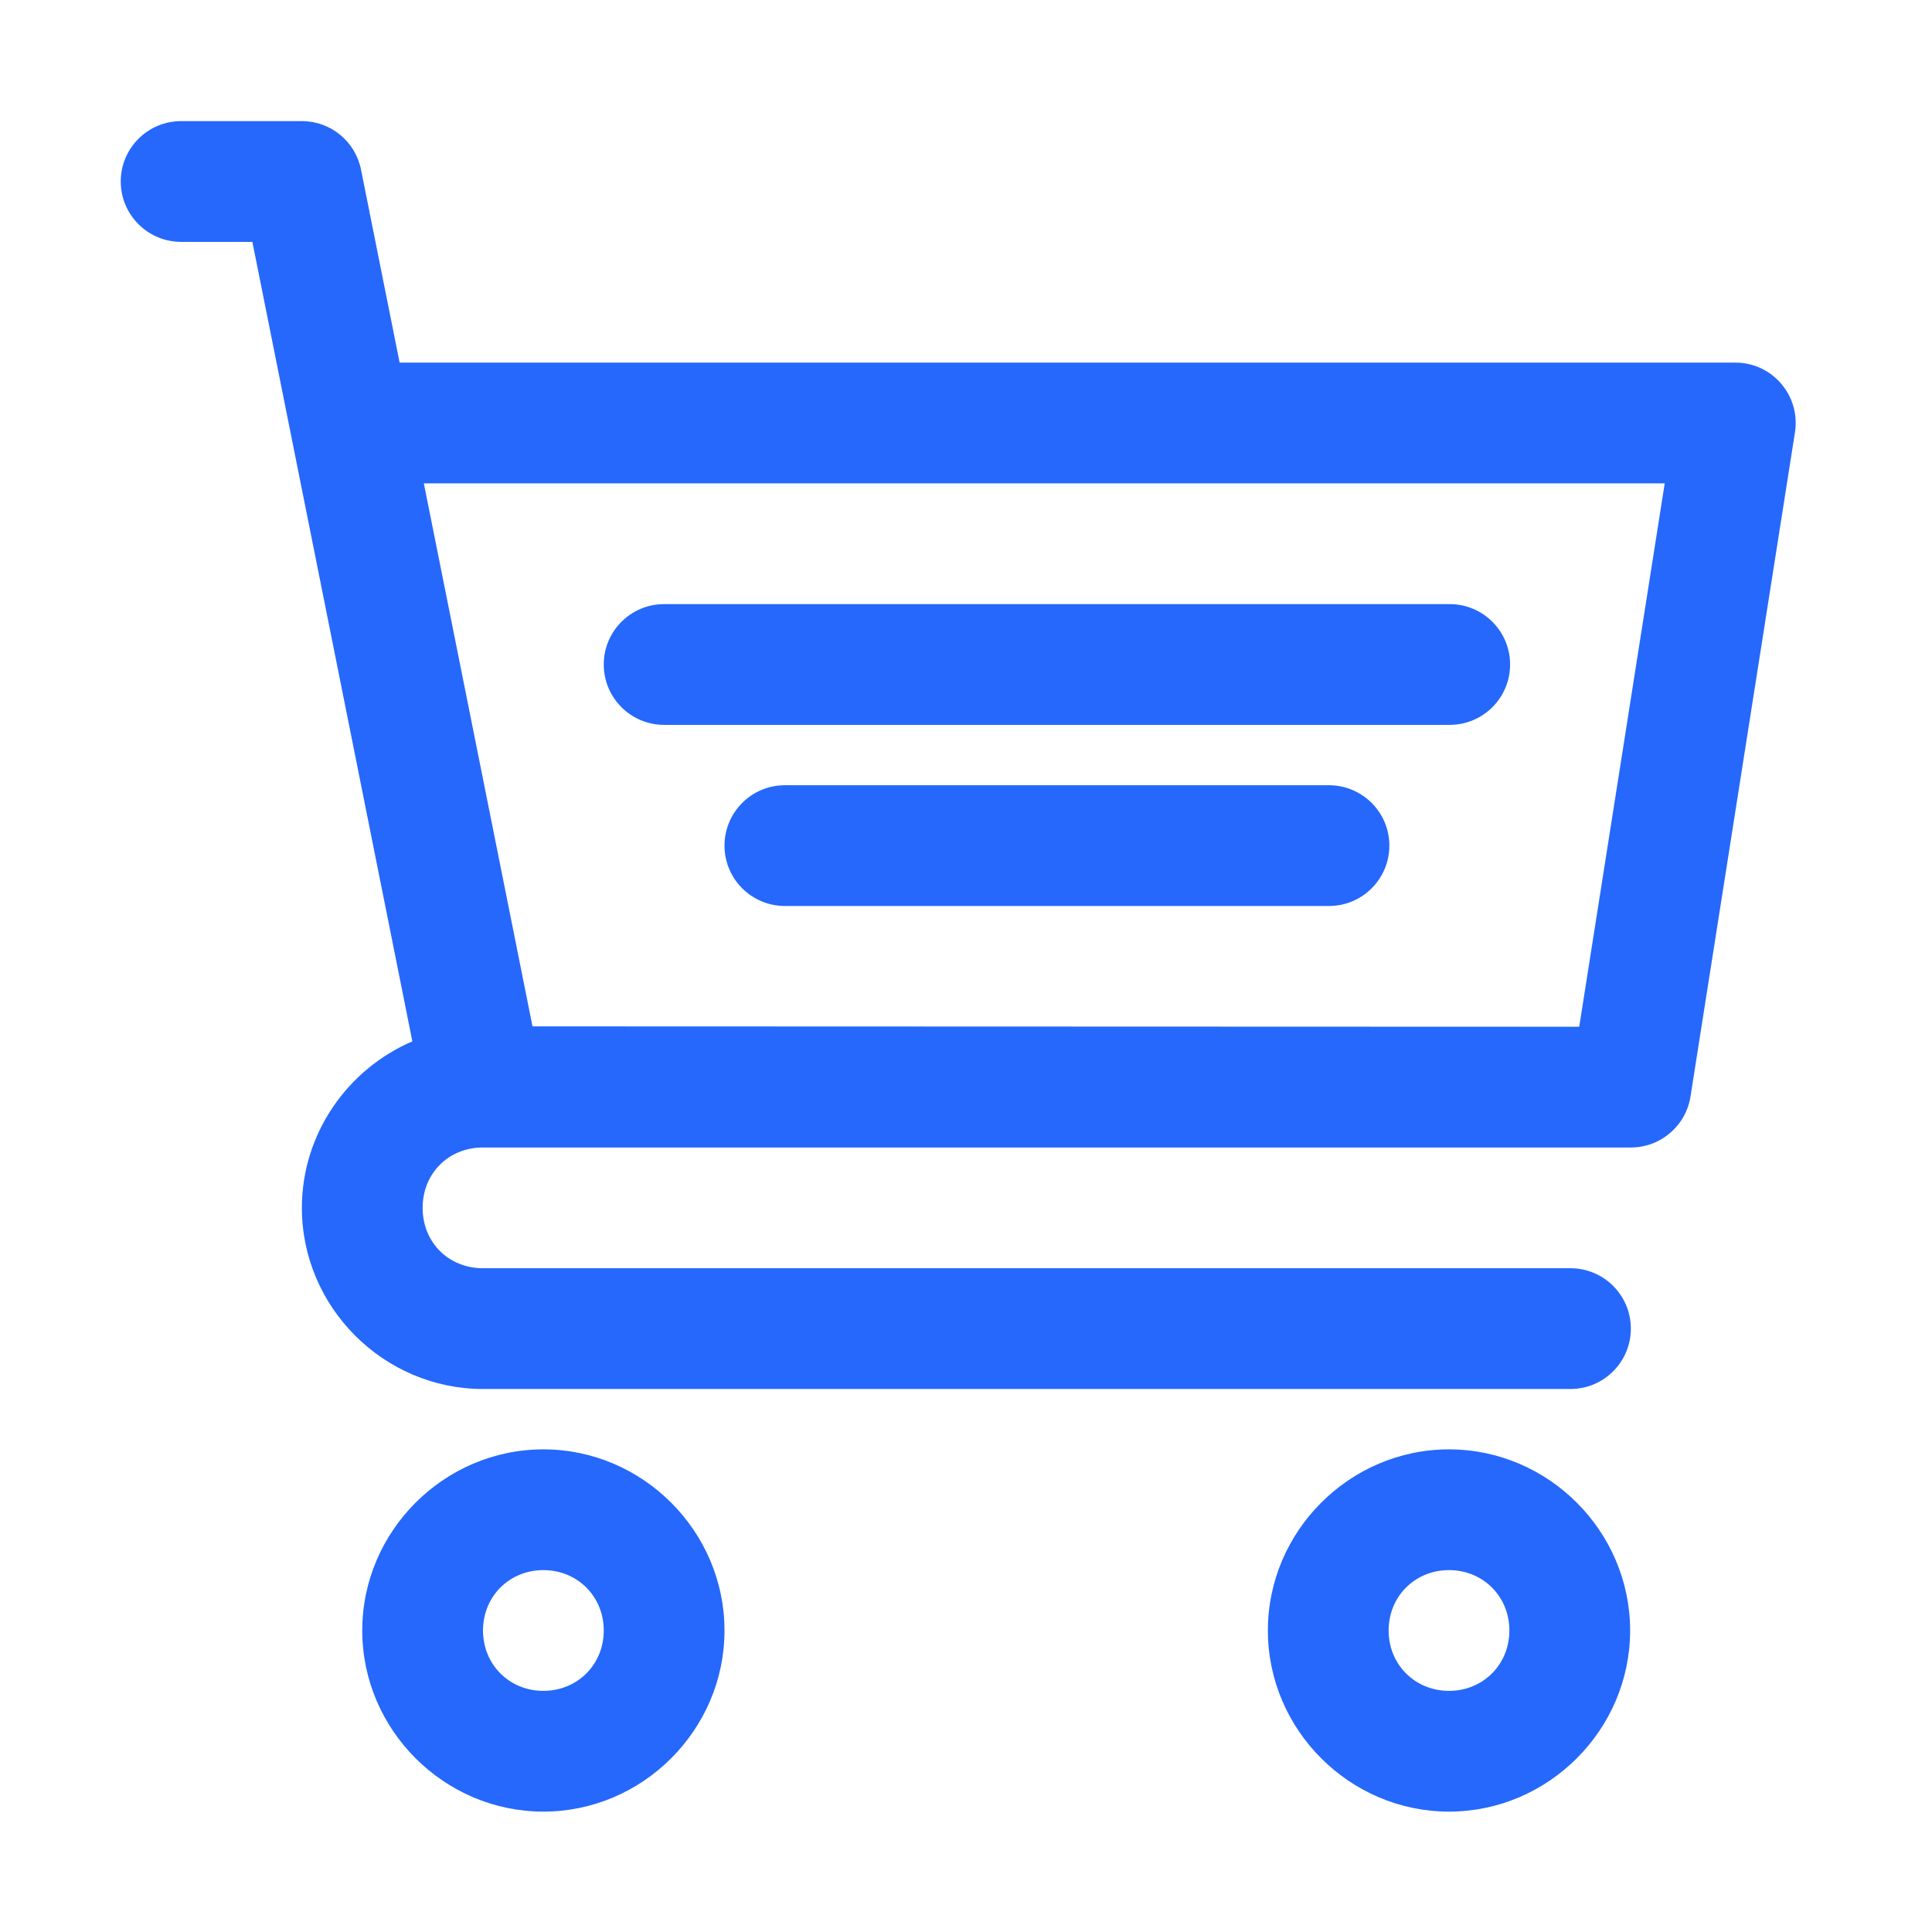 <!DOCTYPE svg PUBLIC "-//W3C//DTD SVG 1.1//EN" "http://www.w3.org/Graphics/SVG/1.1/DTD/svg11.dtd">
<!-- Uploaded to: SVG Repo, www.svgrepo.com, Transformed by: SVG Repo Mixer Tools -->
<svg width="800px" height="800px" viewBox="0 0 32 32" id="svg5" version="1.1" xmlns="http://www.w3.org/2000/svg" xmlns:svg="http://www.w3.org/2000/svg" fill="#000000">
<g id="SVGRepo_bgCarrier" stroke-width="0"/>
<g id="SVGRepo_tracerCarrier" stroke-linecap="round" stroke-linejoin="round"/>
<g id="SVGRepo_iconCarrier"> <defs id="defs2"/> <g id="layer1" transform="translate(-12,-292)"> <path d="m 21,316.006 c -1.645,0 -3,1.355 -3,3 0,1.645 1.355,3 3,3 1.645,0 3,-1.355 3,-3 0,-1.645 -1.355,-3 -3,-3 z m 0,2 c 0.564,0 1,0.436 1,1 0,0.564 -0.436,1 -1,1 -0.564,0 -1,-0.436 -1,-1 0,-0.564 0.436,-1 1,-1 z" id="circle5400" style="color:#2568FB;fill:#2568FB;fill-rule:evenodd;stroke-linecap:round;stroke-linejoin:round;stroke-miterlimit:4.1;-inkscape-stroke:none"/> <path d="m 36,316.006 c -1.645,0 -3,1.355 -3,3 0,1.645 1.355,3 3,3 1.645,0 3,-1.355 3,-3 0,-1.645 -1.355,-3 -3,-3 z m 0,2 c 0.564,0 1,0.436 1,1 0,0.564 -0.436,1 -1,1 -0.564,0 -1,-0.436 -1,-1 0,-0.564 0.436,-1 1,-1 z" id="circle5402" style="color:#2568FB;fill:#2568FB;fill-rule:evenodd;stroke-linecap:round;stroke-linejoin:round;stroke-miterlimit:4.1;-inkscape-stroke:none"/> <path d="m 15,294.006 c -0.552,0 -1,0.448 -1,1 0,0.552 0.448,1 1,1 h 1.18 l 2.65,13.242 C 17.759,309.708 17,310.775 17,312.006 c 0,1.645 1.355,3 3,3 h 18.012 c 0.552,0 1,-0.448 1,-1 0,-0.552 -0.448,-1 -1,-1 H 20 c -0.571,0 -1,-0.429 -1,-1 0,-0.571 0.429,-1 1,-1 h 16.012 3 c 0.492,2.4e-4 0.911,-0.358 0.988,-0.844 l 1.73,-11 c 0.096,-0.607 -0.373,-1.157 -0.988,-1.156 H 18.619 l -0.639,-3.195 C 17.887,294.343 17.477,294.006 17,294.006 Z m 4.02,6 h 20.553 l -1.416,9 L 20.82,309 Z m 3.98,2 c -0.552,0 -1,0.448 -1,1 0,0.552 0.448,1 1,1 h 13.012 c 0.552,0 1,-0.448 1,-1 0,-0.552 -0.448,-1 -1,-1 z m 2,3 c -0.552,0 -1,0.448 -1,1 0,0.552 0.448,1 1,1 h 9.012 c 0.552,0 1,-0.448 1,-1 0,-0.552 -0.448,-1 -1,-1 z" id="path5404" style="color:#2568FB;fill:#2568FB;fill-rule:evenodd;stroke-linecap:round;stroke-linejoin:round;stroke-miterlimit:4.1;-inkscape-stroke:none"/> </g> </g>
</svg>